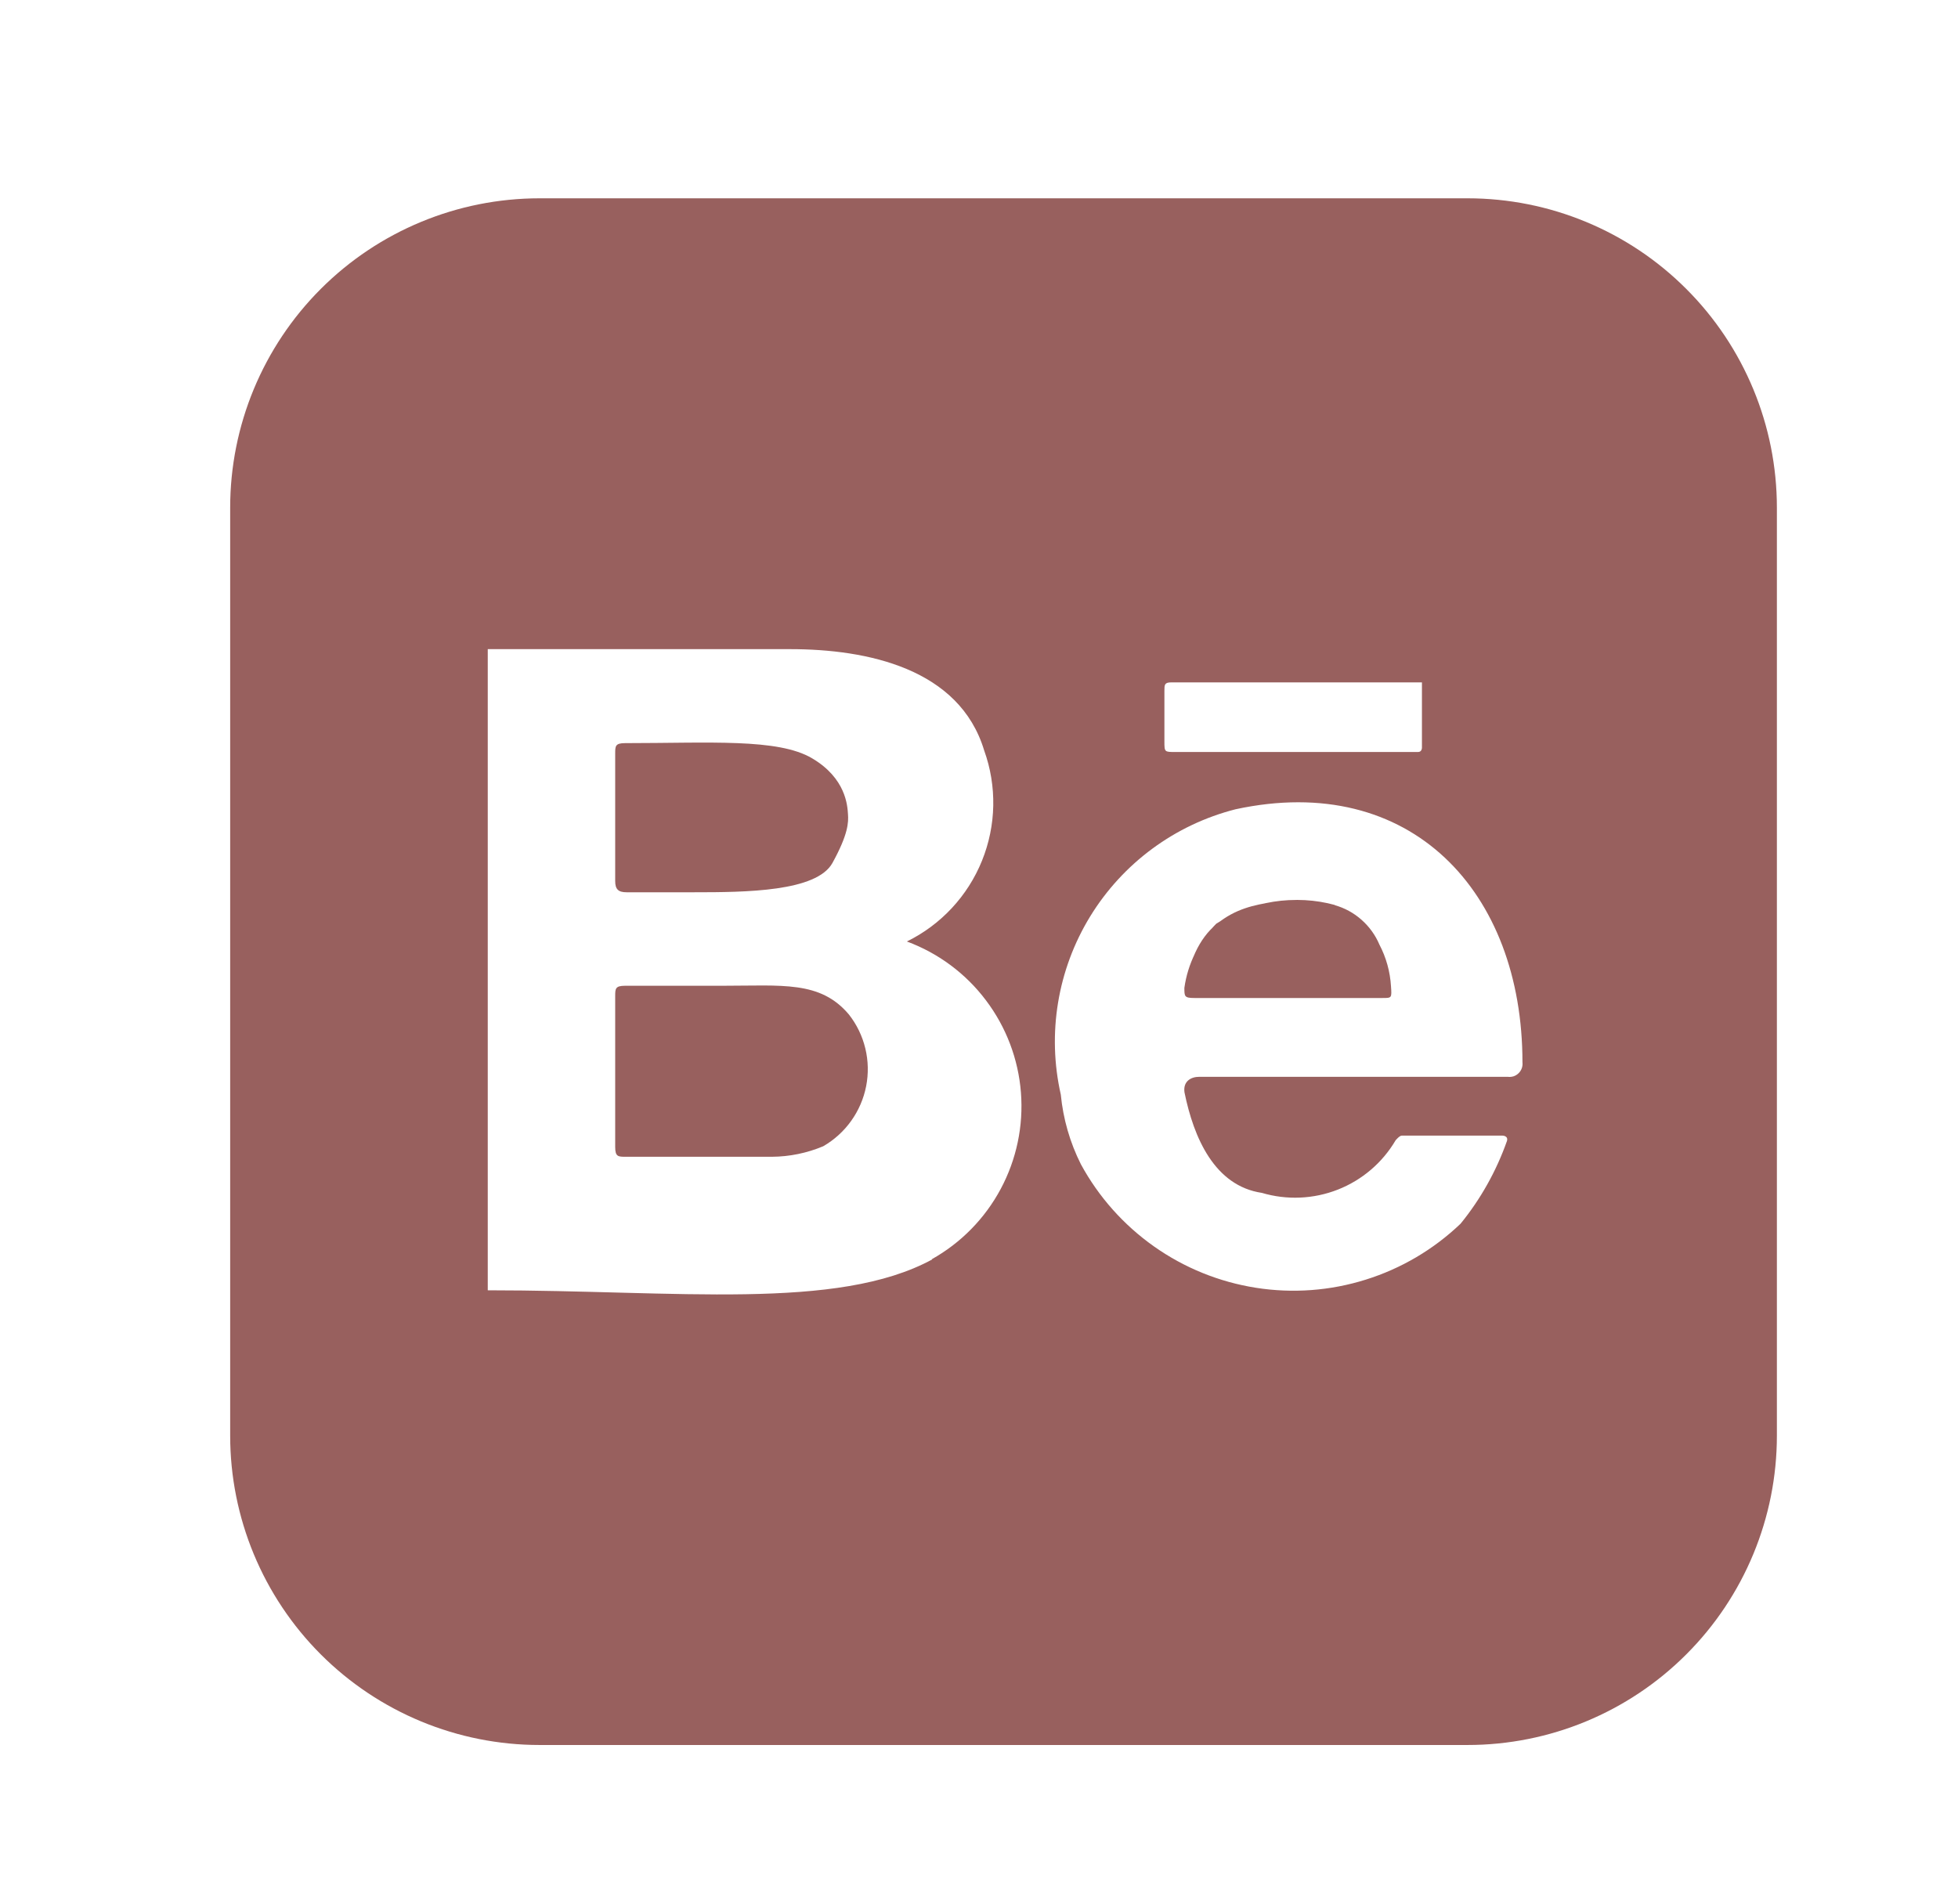 <svg width="36" height="35" viewBox="0 0 36 35" fill="none" xmlns="http://www.w3.org/2000/svg">
<g id="mage:behance">
<path id="Vector" d="M11.311 16.198V13.857C11.311 13.719 11.311 13.663 11.492 13.663C13.042 13.663 14.302 13.571 14.928 13.94C15.555 14.308 15.581 14.815 15.591 14.967C15.602 15.119 15.597 15.336 15.306 15.865C15.014 16.395 13.709 16.405 12.767 16.405H11.52C11.367 16.405 11.311 16.349 11.311 16.198ZM15.607 18.651C15.752 18.835 15.855 19.048 15.91 19.276C15.965 19.504 15.97 19.741 15.925 19.971C15.88 20.2 15.786 20.418 15.65 20.608C15.514 20.799 15.338 20.958 15.135 21.075C14.837 21.2 14.517 21.266 14.193 21.268H11.505C11.367 21.268 11.311 21.268 11.311 21.089V18.318C11.311 18.18 11.311 18.124 11.492 18.124H13.278C14.387 18.124 15.08 18.028 15.607 18.651Z" fill="#98605E"/>
<path id="Vector_2" d="M25.362 17.367C25.288 17.192 25.175 17.036 25.032 16.91C24.89 16.784 24.72 16.692 24.537 16.641C24.171 16.541 23.787 16.52 23.412 16.579C23.037 16.638 22.679 16.776 22.361 16.984C22.044 17.304 21.84 17.718 21.778 18.163C21.778 18.32 21.778 18.349 21.963 18.349H25.419C25.59 18.349 25.59 18.349 25.575 18.134C25.559 17.866 25.487 17.605 25.362 17.367ZM25.362 17.367C25.288 17.192 25.174 17.036 25.031 16.91C24.888 16.784 24.72 16.692 24.537 16.641C24.171 16.541 23.787 16.52 23.412 16.579C23.037 16.638 22.679 16.776 22.361 16.984C22.044 17.304 21.838 17.718 21.776 18.163C21.776 18.32 21.776 18.349 21.962 18.349H25.419C25.59 18.349 25.59 18.349 25.575 18.134C25.559 17.866 25.484 17.605 25.359 17.367M26.983 3.646H9.92C8.412 3.646 6.965 4.245 5.898 5.312C4.832 6.378 4.232 7.825 4.232 9.333V26.396C4.232 27.904 4.832 29.351 5.898 30.417C6.965 31.484 8.412 32.083 9.92 32.083H26.983C28.491 32.083 29.938 31.484 31.004 30.417C32.071 29.351 32.67 27.904 32.67 26.396V9.333C32.67 7.825 32.071 6.378 31.004 5.312C29.938 4.245 28.491 3.646 26.983 3.646ZM21.409 12.702C21.409 12.59 21.409 12.546 21.537 12.546H26.144V13.742C26.144 13.742 26.148 13.826 26.073 13.826H21.608C21.409 13.826 21.409 13.826 21.409 13.628V12.702ZM17.143 23.154C15.393 24.106 12.452 23.723 8.968 23.723V11.935H14.527C15.949 11.935 17.64 12.291 18.095 13.797C18.332 14.455 18.317 15.177 18.055 15.825C17.793 16.473 17.301 17.002 16.674 17.31C17.252 17.524 17.757 17.899 18.128 18.392C18.5 18.884 18.723 19.472 18.771 20.087C18.819 20.701 18.69 21.317 18.399 21.86C18.108 22.404 17.667 22.853 17.128 23.154H17.143ZM27.736 19.798H22.049C21.893 19.798 21.75 19.883 21.778 20.083C21.948 20.921 22.332 21.803 23.201 21.932C23.66 22.068 24.151 22.047 24.597 21.872C25.043 21.697 25.417 21.378 25.66 20.965C25.66 20.965 25.731 20.879 25.773 20.879H27.623C27.623 20.879 27.736 20.879 27.707 20.978C27.512 21.53 27.224 22.045 26.854 22.499C26.36 22.971 25.764 23.323 25.111 23.527C24.459 23.732 23.769 23.783 23.093 23.677C22.418 23.571 21.776 23.311 21.218 22.917C20.66 22.523 20.199 22.006 19.873 21.405C19.672 21.005 19.547 20.571 19.504 20.125C19.25 19.004 19.444 17.829 20.044 16.849C20.645 15.869 21.603 15.163 22.717 14.879C25.944 14.182 27.992 16.4 27.992 19.529C27.996 19.565 27.993 19.602 27.981 19.637C27.969 19.672 27.949 19.704 27.923 19.73C27.897 19.756 27.865 19.776 27.831 19.788C27.796 19.799 27.758 19.803 27.722 19.798H27.736ZM24.552 16.641C24.186 16.54 23.802 16.519 23.427 16.58C23.052 16.638 22.717 16.709 22.376 16.984C22.034 17.256 21.854 17.717 21.792 18.163C21.792 18.32 21.792 18.349 21.977 18.349H25.419C25.59 18.349 25.59 18.349 25.575 18.134C25.559 17.866 25.487 17.605 25.362 17.367C25.288 17.192 25.175 17.036 25.032 16.91C24.89 16.784 24.72 16.692 24.537 16.641H24.552Z" fill="#98605E"/>
</g>
</svg>
